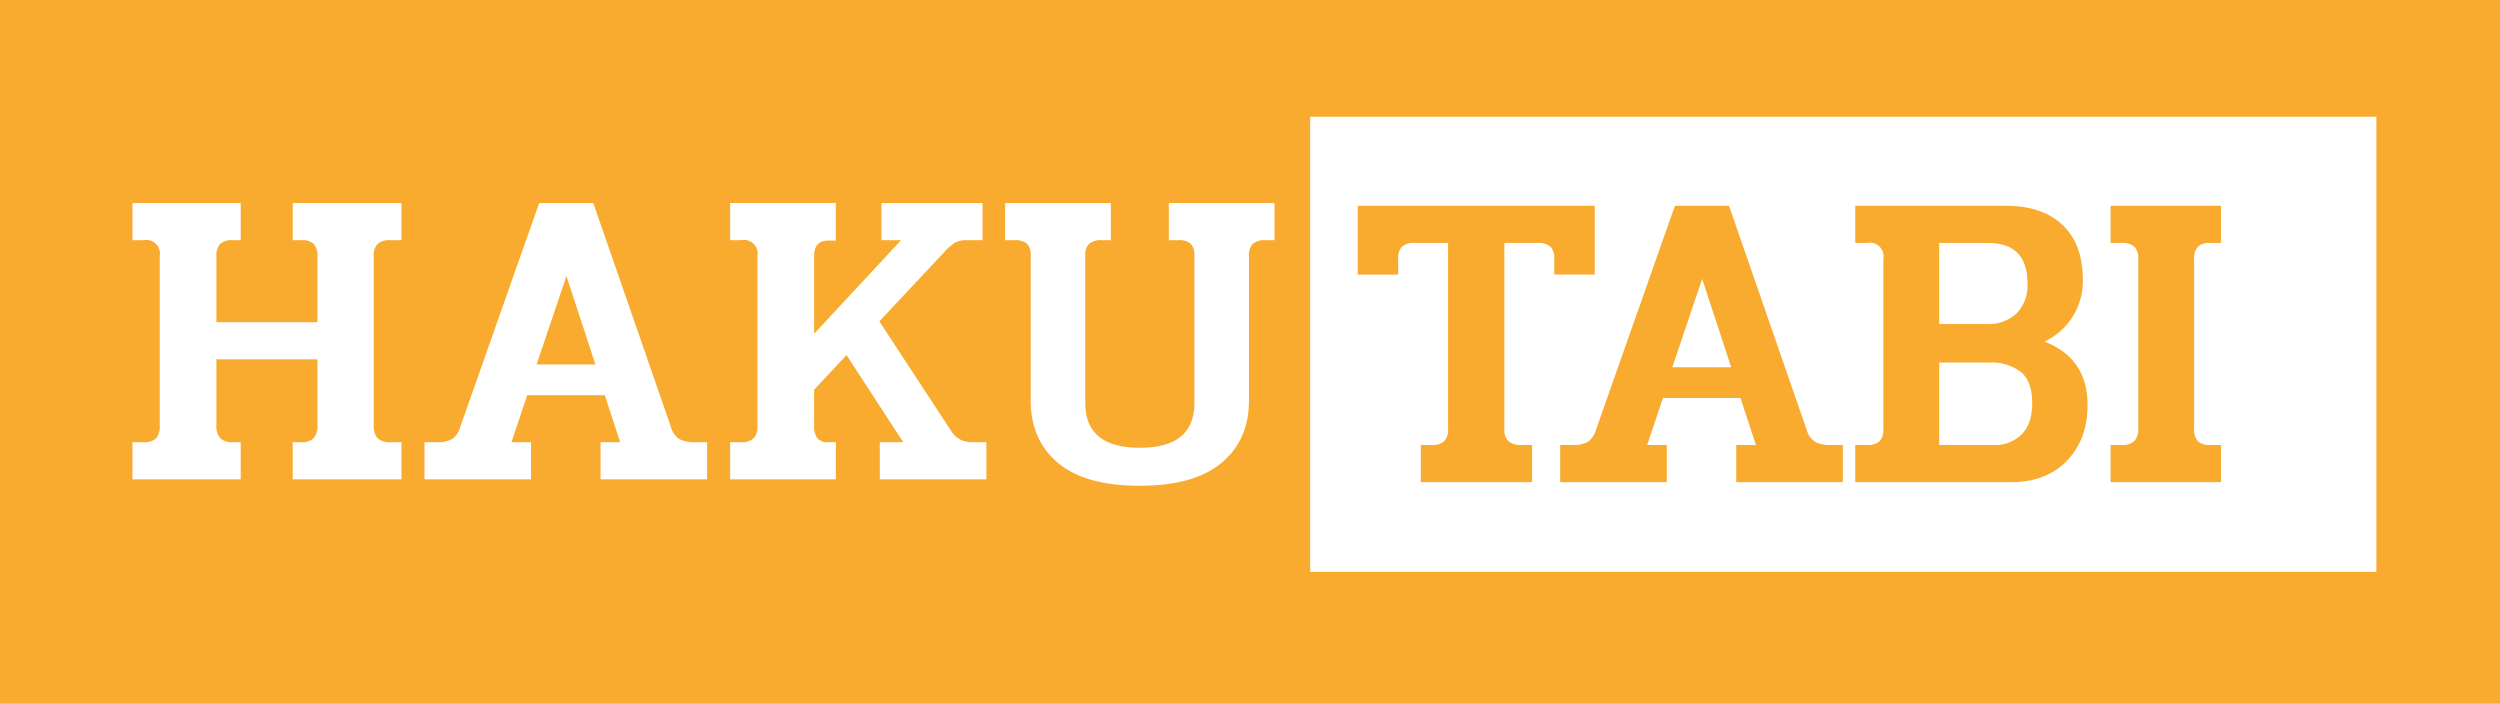 <svg xmlns="http://www.w3.org/2000/svg" width="508" height="143" viewBox="0 0 508 143">
<defs>
    <style>
      .cls-1, .cls-4 {
        fill: #f8ab2f;
      }

      .cls-2, .cls-3 {
        fill: #fff;
      }

      .cls-2, .cls-3, .cls-4 {
        fill-rule: evenodd;
      }

      .cls-3 {
        stroke: #fff;
        stroke-width: 5px;
      }
    </style>
  </defs>
  <g id="Artboard_1" data-name="Artboard 1">
    <rect class="cls-1" x="-29" y="-90" width="573" height="322"/>
    <path id="HAKU" class="cls-2" d="M409.912,386.406h22v-7.55h-1.732a3.192,3.192,0,0,1-2.426-.825,3.616,3.616,0,0,1-.78-2.56V362.02h20.532v13.451a3.616,3.616,0,0,1-.78,2.56,3.193,3.193,0,0,1-2.426.825h-1.819v7.55h22.091v-7.55h-2.253a3.453,3.453,0,0,1-2.6-.825,3.62,3.62,0,0,1-.779-2.56V341.018a3.324,3.324,0,0,1,.779-2.43,3.585,3.585,0,0,1,2.6-.781h2.253v-7.55H442.484v7.55H444.3a3.286,3.286,0,0,1,2.469.781,3.594,3.594,0,0,1,.737,2.517V354.47H426.977V341.018a3.441,3.441,0,0,1,.737-2.43,3.283,3.283,0,0,1,2.469-.781h1.732v-7.55h-22v7.55h2.252a2.769,2.769,0,0,1,3.292,3.211v34.453a3.744,3.744,0,0,1-.737,2.6,3.421,3.421,0,0,1-2.555.781h-2.252v7.55Zm59.34,0H490.91v-7.55h-3.985l3.2-9.546H505.9l3.119,9.546H505.03v7.55h21.657v-7.55h-2.425a6.433,6.433,0,0,1-3.249-.651,4.32,4.32,0,0,1-1.689-2.473l-15.767-45.475h-11l-16.027,45.475a4.437,4.437,0,0,1-1.646,2.473,5.965,5.965,0,0,1-3.118.651h-2.513v7.55Zm22.784-23.345L498.1,345.1l5.891,17.964H492.036Zm39.329,23.345h21.484v-7.55H551.29a2.648,2.648,0,0,1-2.209-.825,3.786,3.786,0,0,1-.65-2.386v-7.464l6.584-7.029,11.521,17.7h-4.764v7.55h21.657v-7.55h-2.772a5.389,5.389,0,0,1-2.6-.564,5.063,5.063,0,0,1-1.819-1.779L561.685,354.3l13.255-14.145a10.453,10.453,0,0,1,2.079-1.823,4.926,4.926,0,0,1,2.512-.521h3.118v-7.55H562.118v7.55H566.1l-17.672,19.006v-15.8q0-3.123,2.859-3.124h1.559v-7.637H531.365v7.55h2.252a2.768,2.768,0,0,1,3.292,3.211v34.627a3.321,3.321,0,0,1-.779,2.43,3.446,3.446,0,0,1-2.513.781h-2.252v7.55Zm83.251,1.3q11,0,16.589-4.643t5.588-12.714V340.932a3.167,3.167,0,0,1,.779-2.387,3.578,3.578,0,0,1,2.513-.738h1.9v-7.55H620.506v7.55h1.906a3.558,3.558,0,0,1,2.556.738,3.284,3.284,0,0,1,.736,2.387v29.94q0,9.113-11.088,9.112t-11.089-9.112v-29.94a3.163,3.163,0,0,1,.78-2.387,3.574,3.574,0,0,1,2.512-.738h1.906v-7.55H587.241v7.55h1.906a3.555,3.555,0,0,1,2.555.738,3.284,3.284,0,0,1,.736,2.387v29.419q0,8.072,5.545,12.714t16.633,4.643h0Z" transform="translate(-383 -289)"/>
    <path class="cls-3" d="M651.727,315.22H863.38V402.7H651.727V315.22Z" transform="translate(-383 -289)"/>
    <path id="TABI" class="cls-4" d="M671.706,386.969h22.61v-7.55H692.15a3.751,3.751,0,0,1-2.642-.781,3.208,3.208,0,0,1-.823-2.43V338.37h6.757a3.727,3.727,0,0,1,2.6.738,3.3,3.3,0,0,1,.78,2.473v3.211h8.23V330.82H658.885v13.972h8.23v-3.211a3.3,3.3,0,0,1,.779-2.473,3.727,3.727,0,0,1,2.6-.738h6.757v37.838a3.321,3.321,0,0,1-.779,2.43,3.585,3.585,0,0,1-2.6.781h-2.166v7.55Zm28.327,0h21.658v-7.55h-3.985l3.2-9.546h15.767l3.118,9.546h-3.985v7.55h21.658v-7.55h-2.426a6.433,6.433,0,0,1-3.249-.651,4.325,4.325,0,0,1-1.689-2.473L734.339,330.82h-11L707.31,376.3a4.432,4.432,0,0,1-1.646,2.473,5.965,5.965,0,0,1-3.118.651h-2.513v7.55Zm22.784-23.345,6.064-17.964,5.891,17.964H722.817Zm37.164,23.345h31.706q7.1,0,11.3-4.339t4.2-11.369q0-9.458-8.75-12.844a13.621,13.621,0,0,0,5.761-5.12,13.766,13.766,0,0,0,2.036-7.376q0-7.29-4.115-11.195t-11.478-3.906H759.981v7.55h2.426a2.768,2.768,0,0,1,3.291,3.211v34.453a3.745,3.745,0,0,1-.736,2.6,3.423,3.423,0,0,1-2.555.781h-2.426v7.55Zm17.066-32.11V338.37h9.876q8.056,0,8.056,8.158a8.129,8.129,0,0,1-2.252,6.2,8.475,8.475,0,0,1-6.064,2.126h-9.616Zm0,24.56V362.67H787.1a9.972,9.972,0,0,1,6.54,1.909q2.3,1.909,2.3,6.335,0,4.165-2.122,6.335a7.577,7.577,0,0,1-5.675,2.17H777.047Zm34.825,7.55h22.437v-7.55h-2.253a3.283,3.283,0,0,1-2.469-.781,3.443,3.443,0,0,1-.736-2.43V341.581a3.446,3.446,0,0,1,.736-2.43,3.283,3.283,0,0,1,2.469-.781h2.253v-7.55H811.872v7.55h2.252a3.585,3.585,0,0,1,2.6.781,3.32,3.32,0,0,1,.78,2.43v34.453a3.616,3.616,0,0,1-.78,2.56,3.453,3.453,0,0,1-2.6.825h-2.252v7.55Z" transform="translate(-383 -289)"/>
  </g>
</svg>
